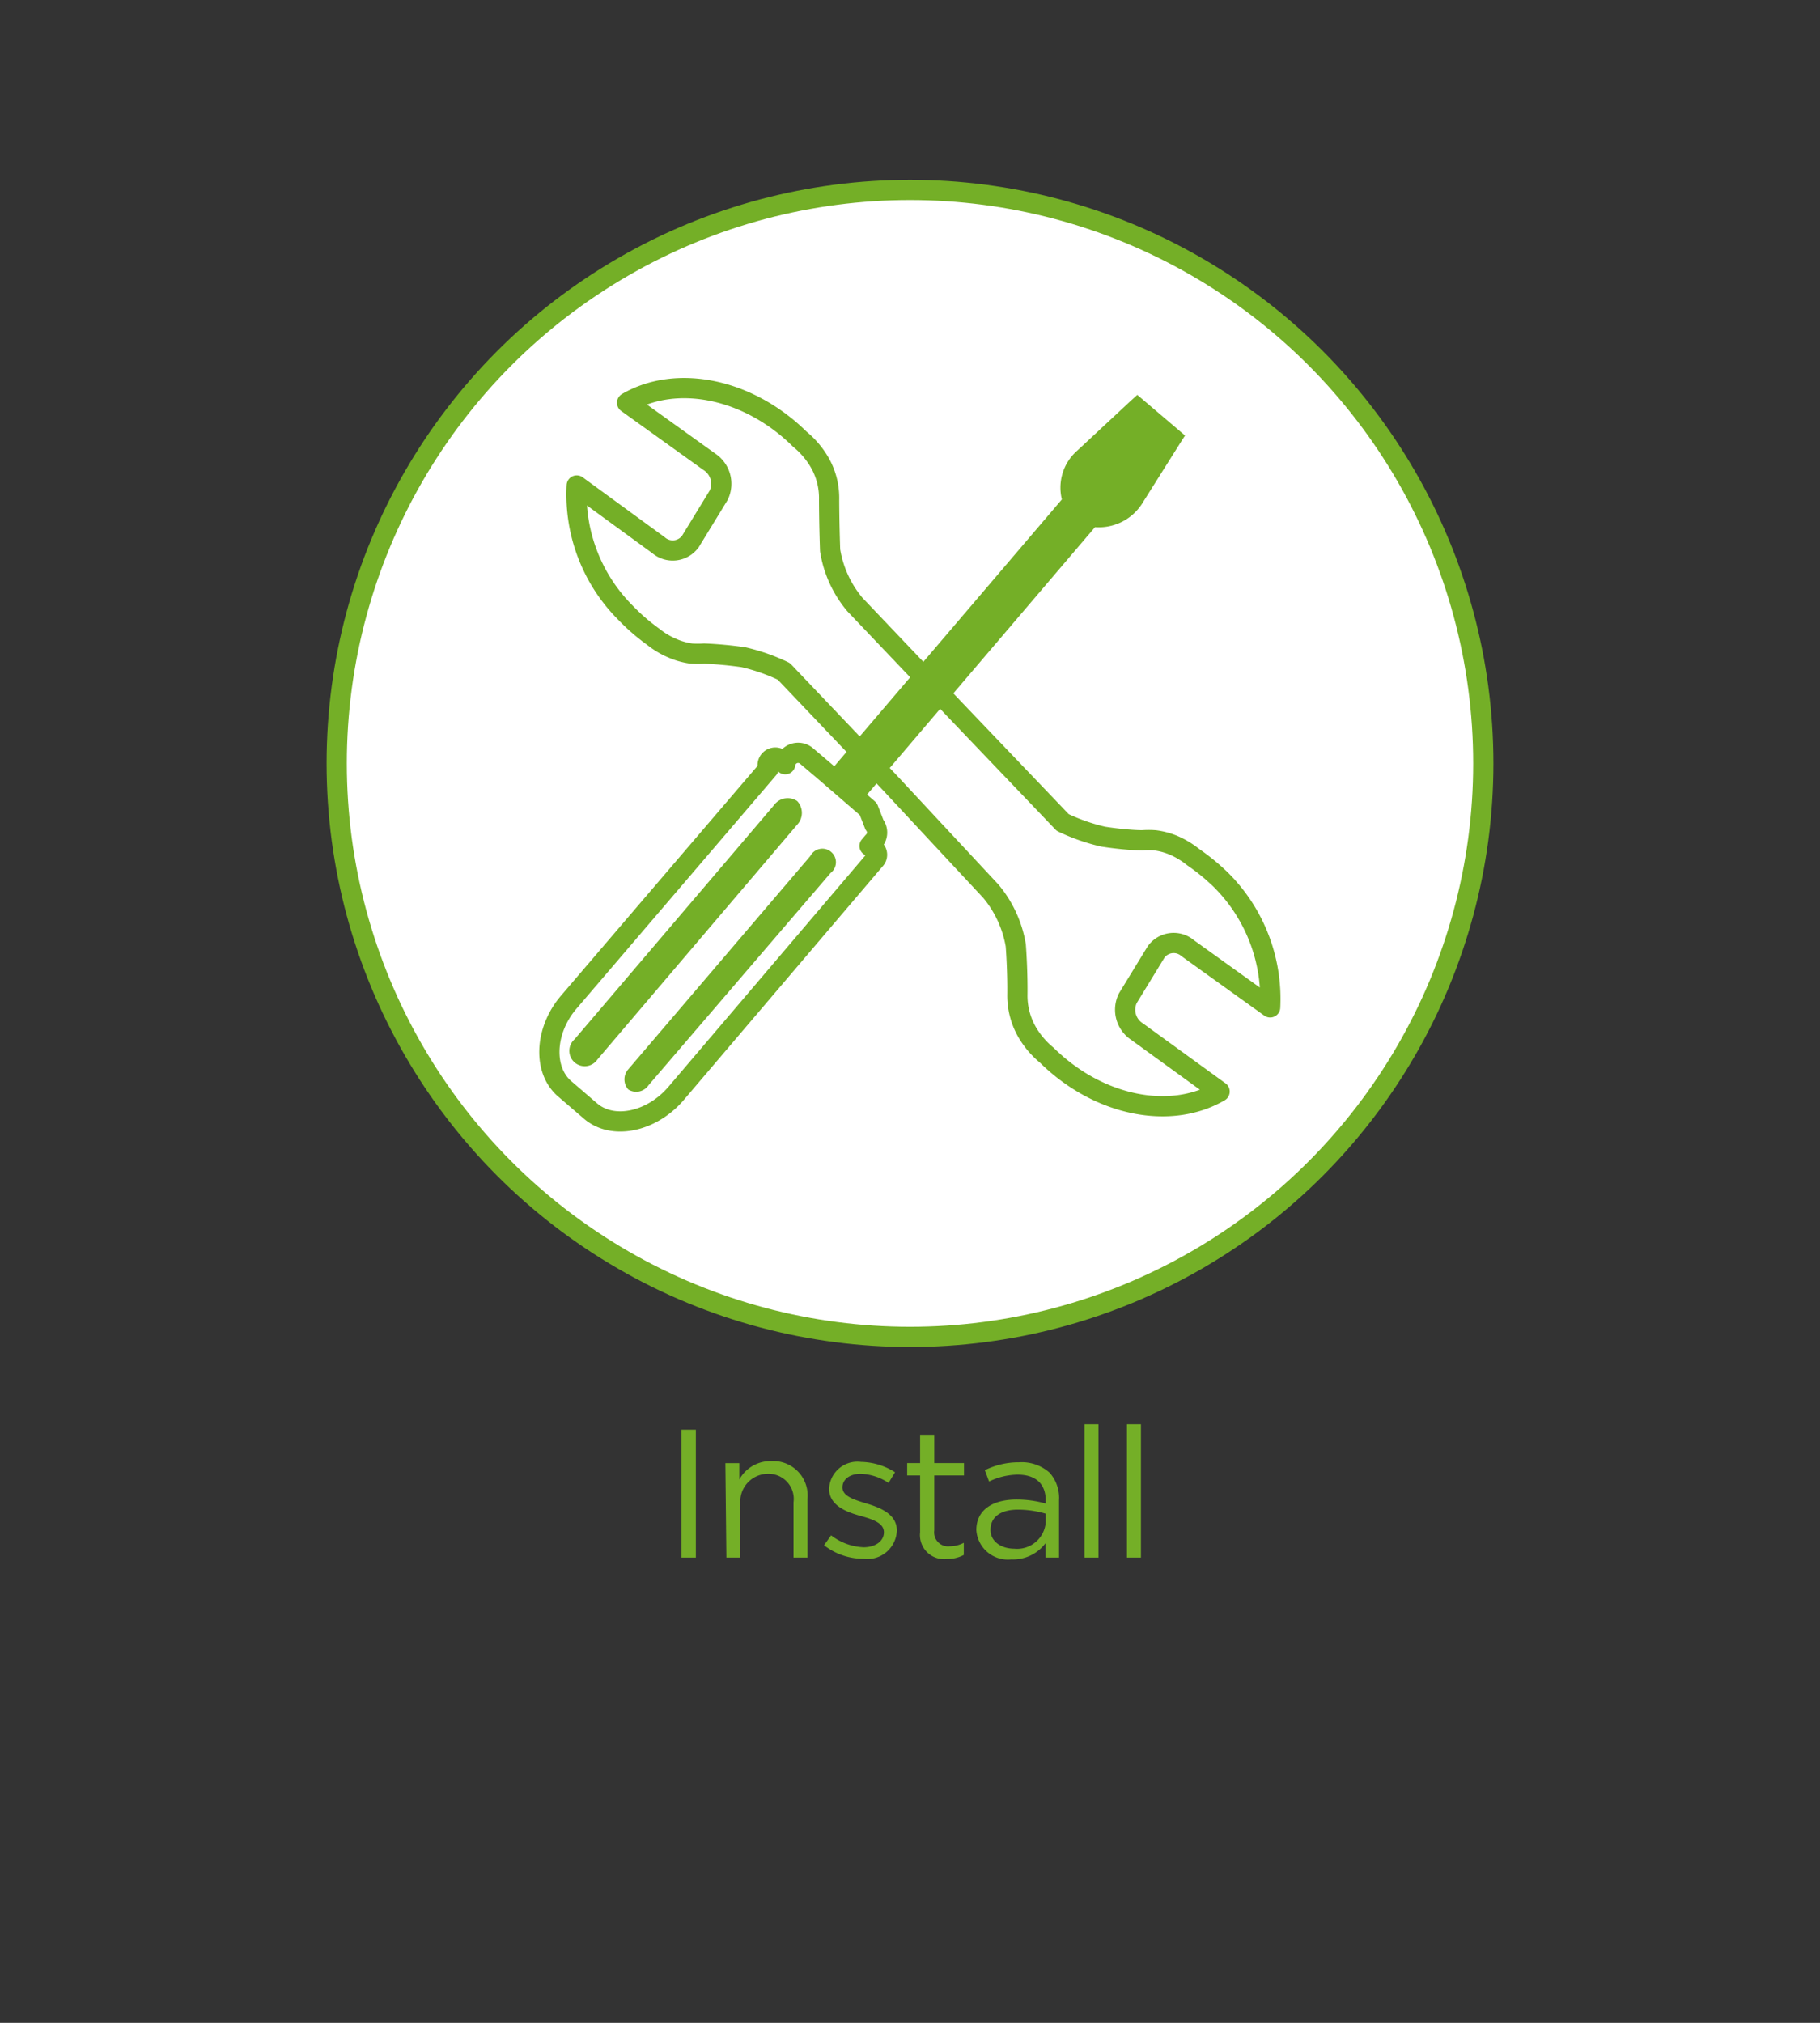 <svg id="Layer_1" data-name="Layer 1" xmlns="http://www.w3.org/2000/svg" viewBox="0 0 90 100"><rect x="0" y="0" width="90" height="100" fill="#333333" stroke="none"/><defs><style>.cls-1,.cls-3{fill:#fff;stroke:#74af27;}.cls-1{stroke-miterlimit:10;}.cls-2{fill:#74af27;}.cls-3{stroke-linecap:round;stroke-linejoin:round;}</style></defs><title>EV-Installation-Install</title><circle class="cls-1" cx="45" cy="37.74" r="28.35"/><path class="cls-2" d="M33.7,70.68h.71V77H33.7Z"/><path class="cls-2" d="M35.87,72.33h.69v.81a1.76,1.76,0,0,1,1.59-.91,1.7,1.7,0,0,1,1.78,1.87V77h-.69V74.27A1.24,1.24,0,0,0,38,72.86a1.37,1.37,0,0,0-1.39,1.46V77h-.69Z"/><path class="cls-2" d="M40.75,76.39l.35-.49a2.8,2.8,0,0,0,1.61.59c.56,0,1-.29,1-.74v0c0-.46-.55-.64-1.16-.81S41,74.46,41,73.6v0a1.4,1.4,0,0,1,1.58-1.33,3.24,3.24,0,0,1,1.68.51l-.32.53a2.63,2.63,0,0,0-1.38-.45c-.55,0-.9.28-.9.67v0c0,.44.58.61,1.2.8s1.49.5,1.49,1.33v0a1.46,1.46,0,0,1-1.65,1.4A3.16,3.16,0,0,1,40.75,76.39Z"/><path class="cls-2" d="M45.5,75.75V72.94h-.64v-.61h.64v-1.4h.7v1.4h1.47v.61H46.2v2.72a.69.69,0,0,0,.78.78,1.48,1.48,0,0,0,.68-.17v.6a1.74,1.74,0,0,1-.84.2A1.19,1.19,0,0,1,45.5,75.75Z"/><path class="cls-2" d="M48.28,75.64v0c0-1,.81-1.51,2-1.51a5.24,5.24,0,0,1,1.43.2v-.16c0-.84-.52-1.27-1.39-1.27a3.33,3.33,0,0,0-1.41.34l-.21-.56a3.76,3.76,0,0,1,1.69-.39,2.07,2.07,0,0,1,1.51.51,1.87,1.87,0,0,1,.47,1.36V77H51.7v-.71a2,2,0,0,1-1.69.8A1.56,1.56,0,0,1,48.28,75.64Zm3.43-.36v-.45a4.91,4.91,0,0,0-1.37-.2c-.88,0-1.36.38-1.36,1v0c0,.58.54.93,1.17.93A1.42,1.42,0,0,0,51.71,75.28Z"/><path class="cls-2" d="M53.63,70.41h.69V77h-.69Z"/><path class="cls-2" d="M55.73,70.41h.69V77h-.69Z"/><path class="cls-3" d="M56.23,51a1.29,1.29,0,0,1-.46-1.65l1.4-2.29a1.07,1.07,0,0,1,1.57-.18l4.07,2.92a8.3,8.3,0,0,0-2.43-6.3A10.47,10.47,0,0,0,59,42.37h0a4.2,4.2,0,0,0-.89-.55,3.52,3.52,0,0,0-1-.28h0a4.49,4.49,0,0,0-.62,0c-.59,0-1.43-.1-1.94-.18a9.68,9.68,0,0,1-2-.7l-5.18-5.42h0l-5.1-5.36a5.52,5.52,0,0,1-1.22-2.67C41,25.79,41,24.71,41,24.71h0a3.53,3.53,0,0,0-.56-2,4.23,4.23,0,0,0-.89-1h0c-2.55-2.52-6.1-3.22-8.54-1.8l4.07,2.92a1.3,1.3,0,0,1,.46,1.65l-1.4,2.29a1.08,1.08,0,0,1-1.58.18L28.52,24a8.27,8.27,0,0,0,2.42,6.3,9.84,9.84,0,0,0,1.35,1.17h0a4,4,0,0,0,.9.55,3.58,3.58,0,0,0,1,.29h0a4.64,4.64,0,0,0,.63,0,19.11,19.11,0,0,1,1.94.18,9.5,9.5,0,0,1,2,.7l5.18,5.44h0L49,44.06a5.65,5.65,0,0,1,1.23,2.67c.1,1.36.08,2.44.08,2.44h0a3.62,3.62,0,0,0,.57,2,4.25,4.25,0,0,0,.89,1h0c2.56,2.52,6.11,3.21,8.54,1.79Z"/><path class="cls-2" d="M56.24,19.52l-.32.29-2.63,2.45a2.43,2.43,0,0,0-.78,2.43L40.71,38.52l1.63,1.39L54.15,26.06a2.54,2.54,0,0,0,2.3-1.12l1.92-3.05.23-.36Z"/><path class="cls-3" d="M40.93,38.26l-1.07-.91a.64.64,0,0,0-.91.13l-.12.15s0,0,0,.06a0,0,0,0,1,0,0l0,0v0l0,0,0,0h0l0,.09h0s0,0,0,0h0v0l0,0-.15-.12A.35.35,0,0,0,38,38L28.11,49.56c-1.17,1.38-1.28,3.34-.17,4.28l1.28,1.1c1.11.93,3,.51,4.19-.86l9.85-11.57a.35.35,0,0,0,0-.51L43,41.82h0l0,0,0,0,0,0h0l.05,0,0,0,0,0,0,0,0,0,0,0s0,0,0,0l0-.06.12-.14a.63.63,0,0,0,.07-.85L42.94,40l-.38-.33h0l-1.62-1.4Z"/><path class="cls-2" d="M29.54,52.38a.76.76,0,1,1-1.13-1l9.86-11.57a.84.84,0,0,1,1.15-.21.85.85,0,0,1,0,1.17Z"/><path class="cls-2" d="M32.07,53.65a.74.74,0,0,1-1,.21.75.75,0,0,1,0-1l9-10.54a.67.67,0,1,1,1,.84Z"/></svg>